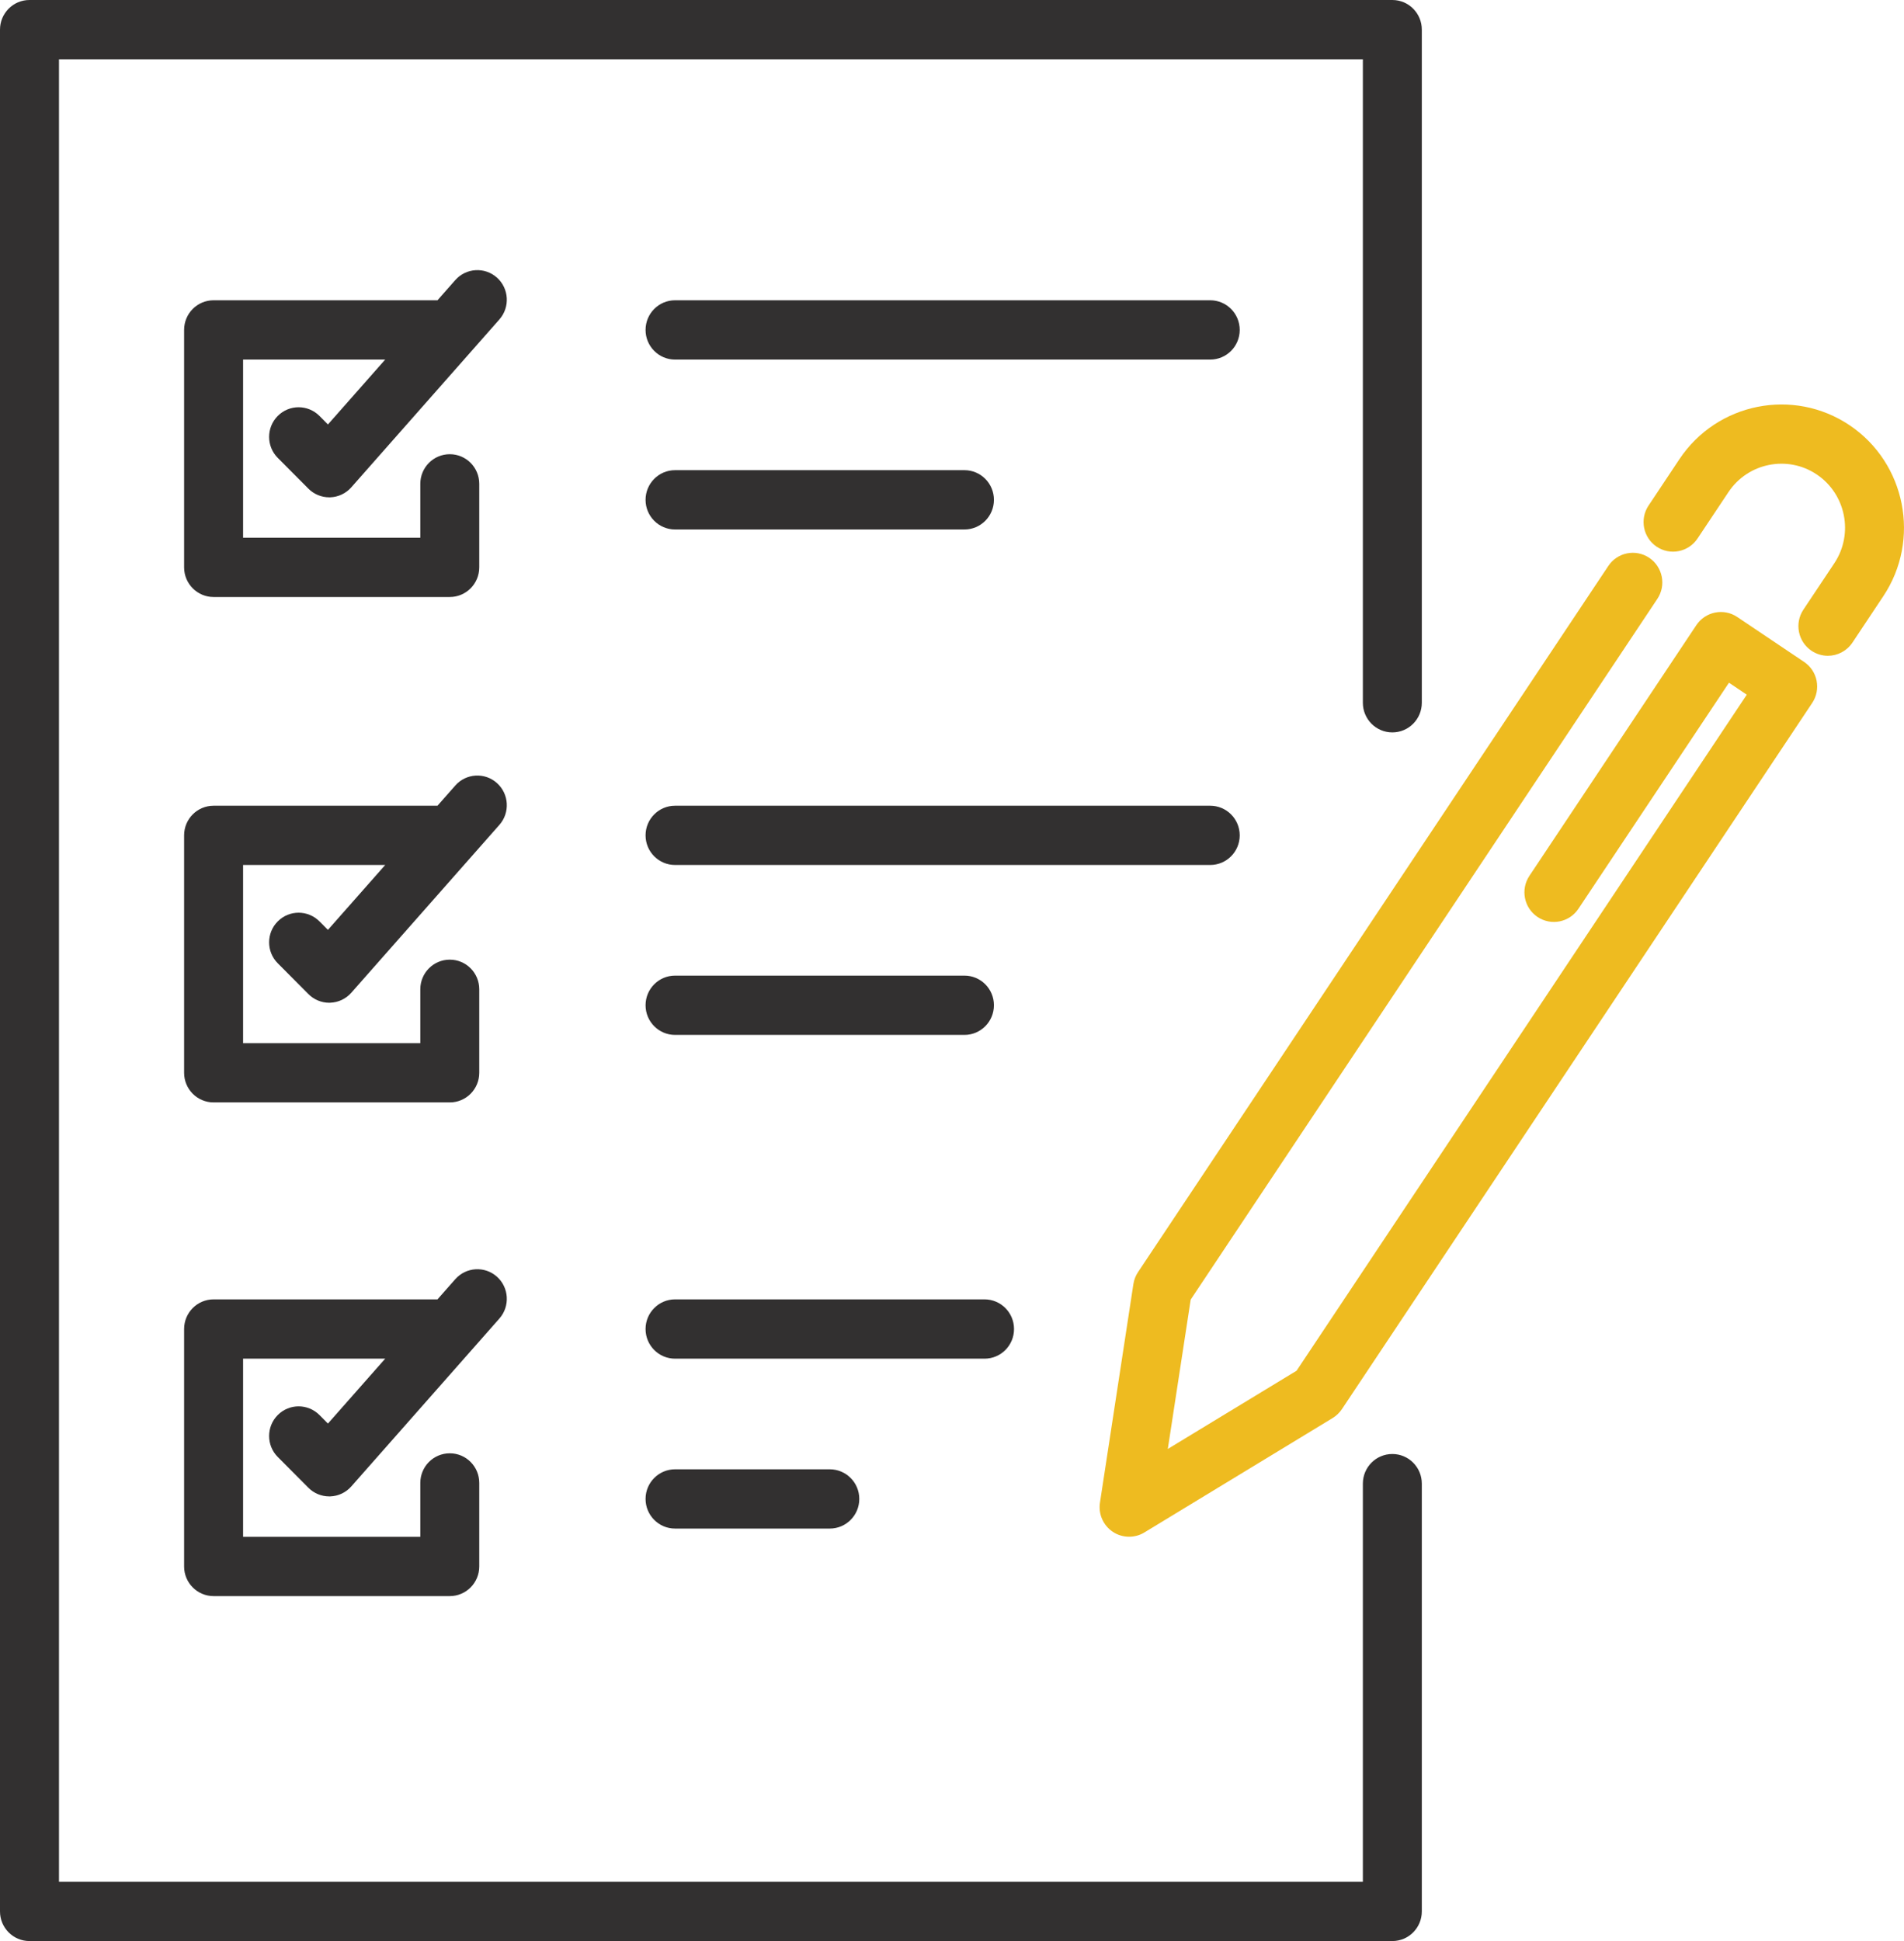 <svg width="52" height="53" viewBox="0 0 52 53" fill="none" xmlns="http://www.w3.org/2000/svg">
<path fill-rule="evenodd" clip-rule="evenodd" d="M49.474 17.769C49.611 17.861 49.767 17.906 49.921 17.906C50.18 17.906 50.435 17.779 50.591 17.547L51.435 16.279C52.462 14.737 52.049 12.643 50.514 11.611C48.979 10.58 46.895 10.995 45.867 12.537L45.023 13.805C44.776 14.176 44.875 14.678 45.245 14.927C45.614 15.175 46.114 15.075 46.361 14.704L47.206 13.436C47.739 12.636 48.822 12.42 49.618 12.956C50.415 13.492 50.63 14.579 50.097 15.379L49.252 16.647C49.005 17.018 49.104 17.52 49.474 17.769ZM30.389 41.824C30.524 41.915 30.68 41.96 30.837 41.96C30.981 41.96 31.125 41.922 31.253 41.844L36.396 38.719C36.497 38.657 36.583 38.575 36.649 38.476L49.492 19.195C49.74 18.824 49.641 18.321 49.271 18.073L47.446 16.847C47.269 16.727 47.051 16.684 46.842 16.726C46.633 16.767 46.448 16.891 46.329 17.069L41.77 23.914C41.522 24.286 41.621 24.788 41.991 25.037C42.361 25.285 42.861 25.185 43.108 24.814L47.22 18.641L47.706 18.968L35.41 37.428L31.894 39.563L32.519 35.485L45.263 16.353C45.511 15.982 45.411 15.479 45.042 15.231C44.672 14.982 44.172 15.082 43.925 15.453L31.081 34.734C31.015 34.833 30.972 34.944 30.954 35.061L30.041 41.029C29.993 41.339 30.129 41.649 30.389 41.824Z" fill="#EEBB20"/>
<path fill-rule="evenodd" clip-rule="evenodd" d="M38.026 53H0.805C0.361 53 0 52.638 0 52.191V0.809C0 0.362 0.361 -3.05176e-05 0.805 -3.05176e-05H38.026C38.471 -3.05176e-05 38.831 0.362 38.831 0.809V19.189C38.831 19.636 38.471 19.998 38.026 19.998C37.581 19.998 37.221 19.636 37.221 19.189V1.619H1.611V51.381H37.221V40.51C37.221 40.063 37.581 39.701 38.026 39.701C38.471 39.701 38.831 40.063 38.831 40.51V52.191C38.831 52.638 38.471 53 38.026 53ZM12.284 16.301H5.833C5.388 16.301 5.028 15.938 5.028 15.491V9.009C5.028 8.561 5.388 8.199 5.833 8.199H11.948L12.434 7.648C12.729 7.314 13.238 7.283 13.571 7.579C13.903 7.876 13.934 8.387 13.639 8.722L9.594 13.307C9.447 13.474 9.237 13.572 9.016 13.579L9.011 13.579L8.991 13.579C8.778 13.579 8.573 13.494 8.422 13.342L7.586 12.502C7.271 12.186 7.271 11.673 7.586 11.357C7.9 11.041 8.41 11.041 8.725 11.357L8.956 11.59L10.52 9.818H6.639V14.682H11.479V13.211C11.479 12.764 11.839 12.402 12.284 12.402C12.729 12.402 13.089 12.764 13.089 13.211V15.491C13.089 15.938 12.729 16.301 12.284 16.301ZM12.284 30.101H5.833C5.388 30.101 5.028 29.739 5.028 29.292V22.809C5.028 22.362 5.388 22 5.833 22H11.948L12.434 21.449C12.729 21.114 13.238 21.083 13.571 21.38C13.903 21.677 13.934 22.188 13.639 22.523L9.594 27.107C9.447 27.274 9.237 27.372 9.016 27.379C9.008 27.379 8.999 27.38 8.991 27.38C8.778 27.38 8.573 27.294 8.422 27.142L7.586 26.302C7.271 25.986 7.271 25.474 7.586 25.158C7.9 24.842 8.41 24.842 8.725 25.158L8.956 25.39L10.52 23.618H6.639V28.483H11.479V27.012C11.479 26.565 11.839 26.203 12.284 26.203C12.729 26.203 13.089 26.565 13.089 27.012V29.292C13.089 29.739 12.729 30.101 12.284 30.101ZM33.052 9.818H18.436C17.992 9.818 17.631 9.456 17.631 9.009C17.631 8.561 17.992 8.199 18.436 8.199H33.052C33.497 8.199 33.858 8.561 33.858 9.009C33.858 9.456 33.497 9.818 33.052 9.818ZM18.436 14.457H26.34C26.785 14.457 27.145 14.095 27.145 13.648C27.145 13.201 26.785 12.838 26.34 12.838H18.436C17.992 12.838 17.631 13.201 17.631 13.648C17.631 14.095 17.992 14.457 18.436 14.457ZM33.052 23.618H18.436C17.992 23.618 17.631 23.256 17.631 22.809C17.631 22.362 17.992 22 18.436 22H33.052C33.497 22 33.858 22.362 33.858 22.809C33.858 23.256 33.497 23.618 33.052 23.618ZM18.436 28.258H26.34C26.785 28.258 27.145 27.895 27.145 27.448C27.145 27.001 26.785 26.639 26.34 26.639H18.436C17.992 26.639 17.631 27.001 17.631 27.448C17.631 27.895 17.992 28.258 18.436 28.258ZM12.284 43.581H5.833C5.388 43.581 5.028 43.218 5.028 42.772V36.289C5.028 35.842 5.388 35.479 5.833 35.479H11.948L12.434 34.928C12.729 34.594 13.238 34.563 13.571 34.859C13.903 35.156 13.934 35.667 13.639 36.002L9.594 40.587C9.447 40.754 9.237 40.852 9.016 40.859L9.004 40.859L8.991 40.859C8.778 40.859 8.573 40.774 8.422 40.622L7.586 39.782C7.271 39.466 7.271 38.953 7.586 38.637C7.9 38.321 8.41 38.321 8.725 38.637L8.956 38.87L10.52 37.098H6.639V41.962H11.479V40.491C11.479 40.044 11.839 39.682 12.284 39.682C12.729 39.682 13.089 40.044 13.089 40.491V42.772C13.089 43.218 12.729 43.581 12.284 43.581ZM26.889 37.098H18.436C17.992 37.098 17.631 36.736 17.631 36.289C17.631 35.842 17.992 35.479 18.436 35.479H26.889C27.334 35.479 27.694 35.842 27.694 36.289C27.694 36.736 27.334 37.098 26.889 37.098ZM18.436 41.737H22.663C23.107 41.737 23.468 41.375 23.468 40.928C23.468 40.481 23.107 40.119 22.663 40.119H18.436C17.992 40.119 17.631 40.481 17.631 40.928C17.631 41.375 17.992 41.737 18.436 41.737Z" fill="#323030"/>
</svg>
